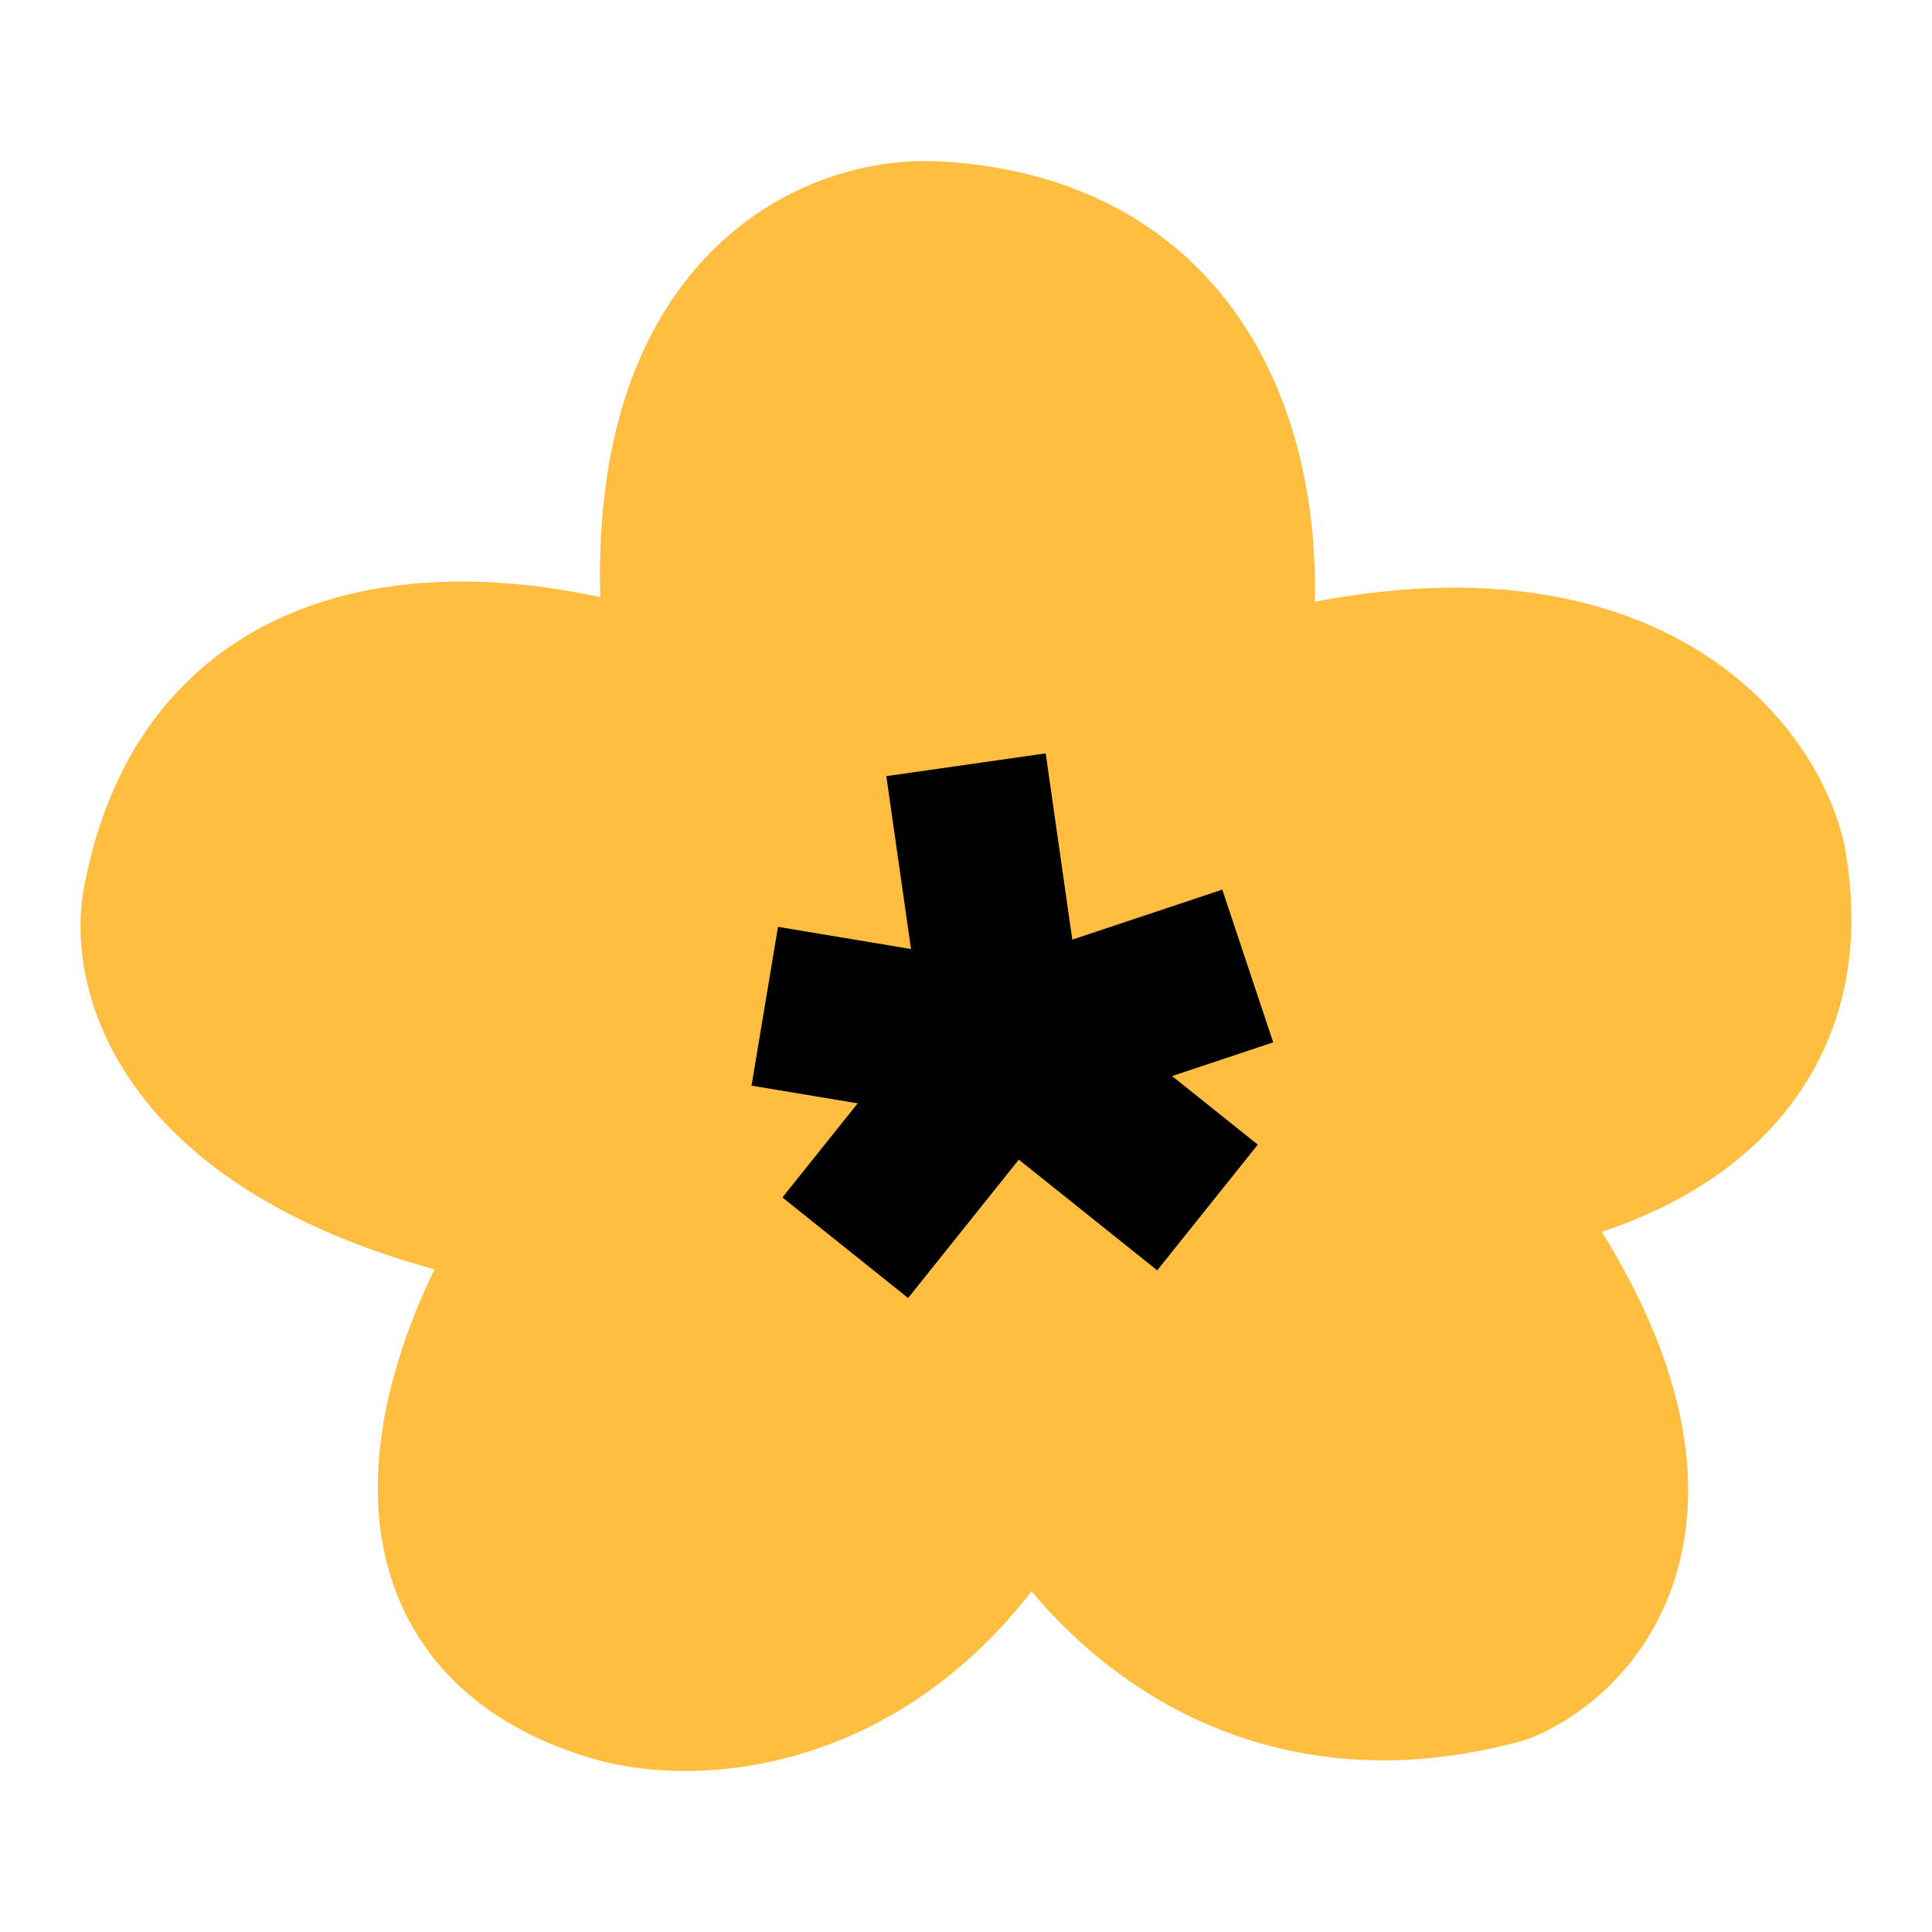 <?xml version="1.0" encoding="UTF-8"?><svg width="24" height="24" viewBox="0 0 48 48" fill="none" xmlns="http://www.w3.org/2000/svg"><path d="M23.266 6.008C31 6.459 31.221 14.371 30.285 17.623C39.643 14.649 43.23 18.862 43.854 21.34C44.977 27.287 39.331 29.084 36.368 29.239C42.357 36.672 39.487 40.389 37.304 41.319C30.566 43.177 26.698 38.376 25.606 35.743C22.611 42.062 17.495 42.403 15.312 41.783C8.948 39.925 11.725 33.265 13.908 30.168C4.924 28.681 3.614 24.283 4.082 22.27C5.579 14.836 13.44 16.075 17.183 17.623C15.686 7.959 20.615 5.853 23.266 6.008Z" fill="#ffbe40" stroke="#ffbe40" stroke-width="4" stroke-linecap="butt" stroke-linejoin="bevel"/><path d="M25 26L21 31" stroke="#000" stroke-width="4" stroke-linecap="butt" stroke-linejoin="bevel"/><path d="M19 25L25 26" stroke="#000" stroke-width="4" stroke-linecap="butt" stroke-linejoin="bevel"/><path d="M24 19L25 26" stroke="#000" stroke-width="4" stroke-linecap="butt" stroke-linejoin="bevel"/><path d="M31 24L25 26" stroke="#000" stroke-width="4" stroke-linecap="butt" stroke-linejoin="bevel"/><path d="M25 26L30 30" stroke="#000" stroke-width="4" stroke-linecap="butt" stroke-linejoin="bevel"/></svg>